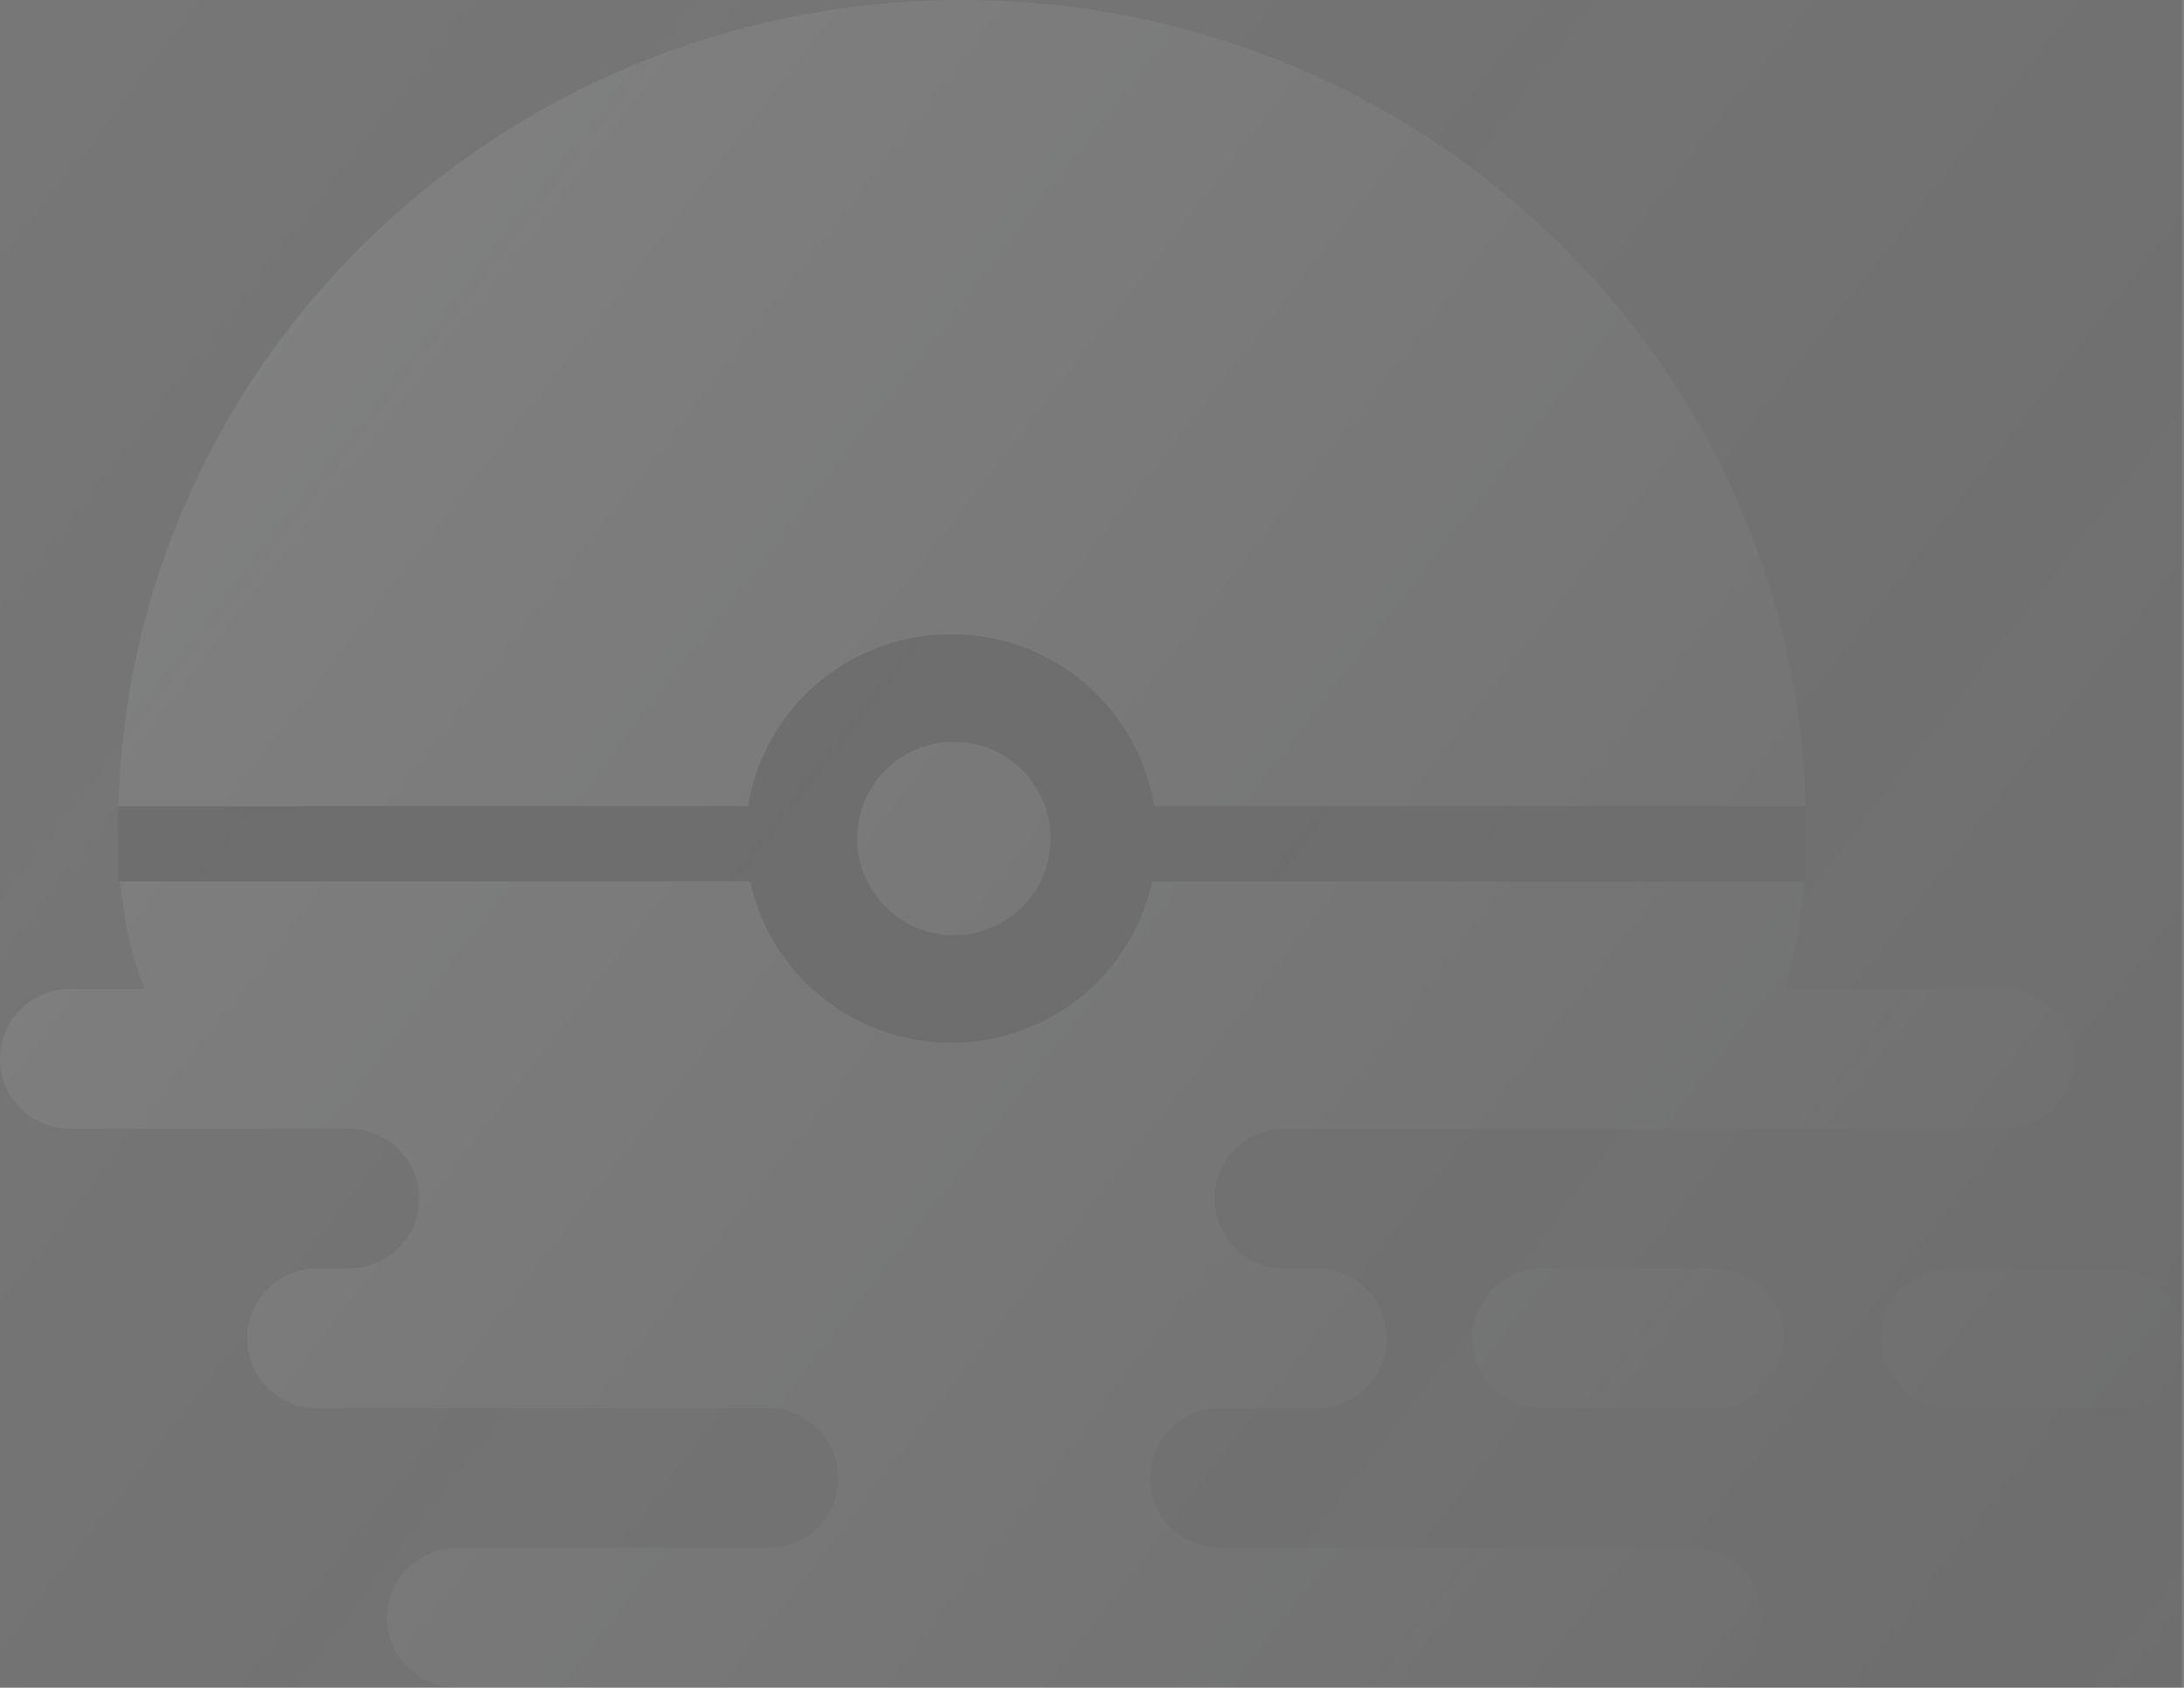 <svg width="695" height="537" viewBox="0 0 695 537" fill="none" xmlns="http://www.w3.org/2000/svg">
<rect x="0" y="0" width="695" height="537" fill="#808080" stroke="none"/>
<g opacity="0.2">
<path d="M410.446 324.936H109.452V359.14H111.162C123.441 359.14 133.395 369.094 133.395 381.373C133.395 393.651 123.441 403.605 111.162 403.605H109.452V448.07H244.557C256.836 448.07 266.79 458.024 266.79 470.303C266.79 482.581 256.836 492.535 244.557 492.535H191.541L410.446 519.898V492.535H388.213C375.935 492.535 365.981 482.581 365.981 470.303C365.981 458.024 375.935 448.07 388.213 448.07H410.446V403.605H408.736C396.457 403.605 386.503 393.651 386.503 381.373C386.503 369.094 396.457 359.14 408.736 359.14H410.446V324.936Z" fill="#F4F5F7"/>
<path d="M0 336.908C0 324.629 9.954 314.675 22.233 314.675H637.901C650.18 314.675 660.134 324.629 660.134 336.908C660.134 349.186 650.18 359.14 637.901 359.14H22.233C9.954 359.14 0 349.186 0 336.908Z" fill="#F4F5F7"/>
<path d="M78.669 425.838C78.669 413.559 88.623 403.605 100.901 403.605H418.997C431.275 403.605 441.229 413.559 441.229 425.838C441.229 438.116 431.275 448.07 418.997 448.07H100.901C88.623 448.07 78.669 438.116 78.669 425.838Z" fill="#F4F5F7"/>
<path d="M123.134 514.768C123.134 502.489 133.088 492.535 145.366 492.535H538.71C550.989 492.535 560.943 502.489 560.943 514.768C560.943 527.046 550.989 537 538.71 537H145.366C133.088 537 123.134 527.046 123.134 514.768Z" fill="#F4F5F7"/>
<path d="M598.567 425.838C598.567 413.559 608.521 403.605 620.799 403.605H672.105C684.384 403.605 694.338 413.559 694.338 425.838C694.338 438.116 684.384 448.07 672.105 448.07H620.799C608.521 448.07 598.567 438.116 598.567 425.838Z" fill="#F4F5F7"/>
<path d="M468.592 425.838C468.592 413.559 478.546 403.605 490.825 403.605H545.551C557.83 403.605 567.783 413.559 567.783 425.838C567.783 438.116 557.83 448.07 545.551 448.07H490.825C478.546 448.07 468.592 438.116 468.592 425.838Z" fill="#F4F5F7"/>
<path d="M574.624 263.369C574.624 408.824 469.804 340.328 321.516 340.328C173.227 340.328 37.624 408.824 37.624 263.369C37.624 117.915 157.836 0 306.124 0C454.413 0 574.624 117.915 574.624 263.369Z" fill="#F4F5F7"/>
<path d="M368.086 266.79C368.086 302.681 338.803 331.777 302.682 331.777C266.56 331.777 237.278 302.681 237.278 266.79C237.278 230.898 266.56 201.802 302.682 201.802C338.803 201.802 368.086 230.898 368.086 266.79Z" fill="#262626"/>
<path d="M37.624 256.529H574.624V280.471H37.624V256.529Z" fill="#262626"/>
<circle cx="303.549" cy="266.79" r="30.783" fill="#F4F5F7"/>
<rect width="694.338" height="537" fill="url(#paint0_linear_1424_1433)"/>
</g>
<defs>
<linearGradient id="paint0_linear_1424_1433" x1="0" y1="0" x2="694.382" y2="537" gradientUnits="userSpaceOnUse">
<stop stop-color="#262626" stop-opacity="0.49"/>
<stop offset="1" stop-color="#262626"/>
</linearGradient>
</defs>
</svg>
